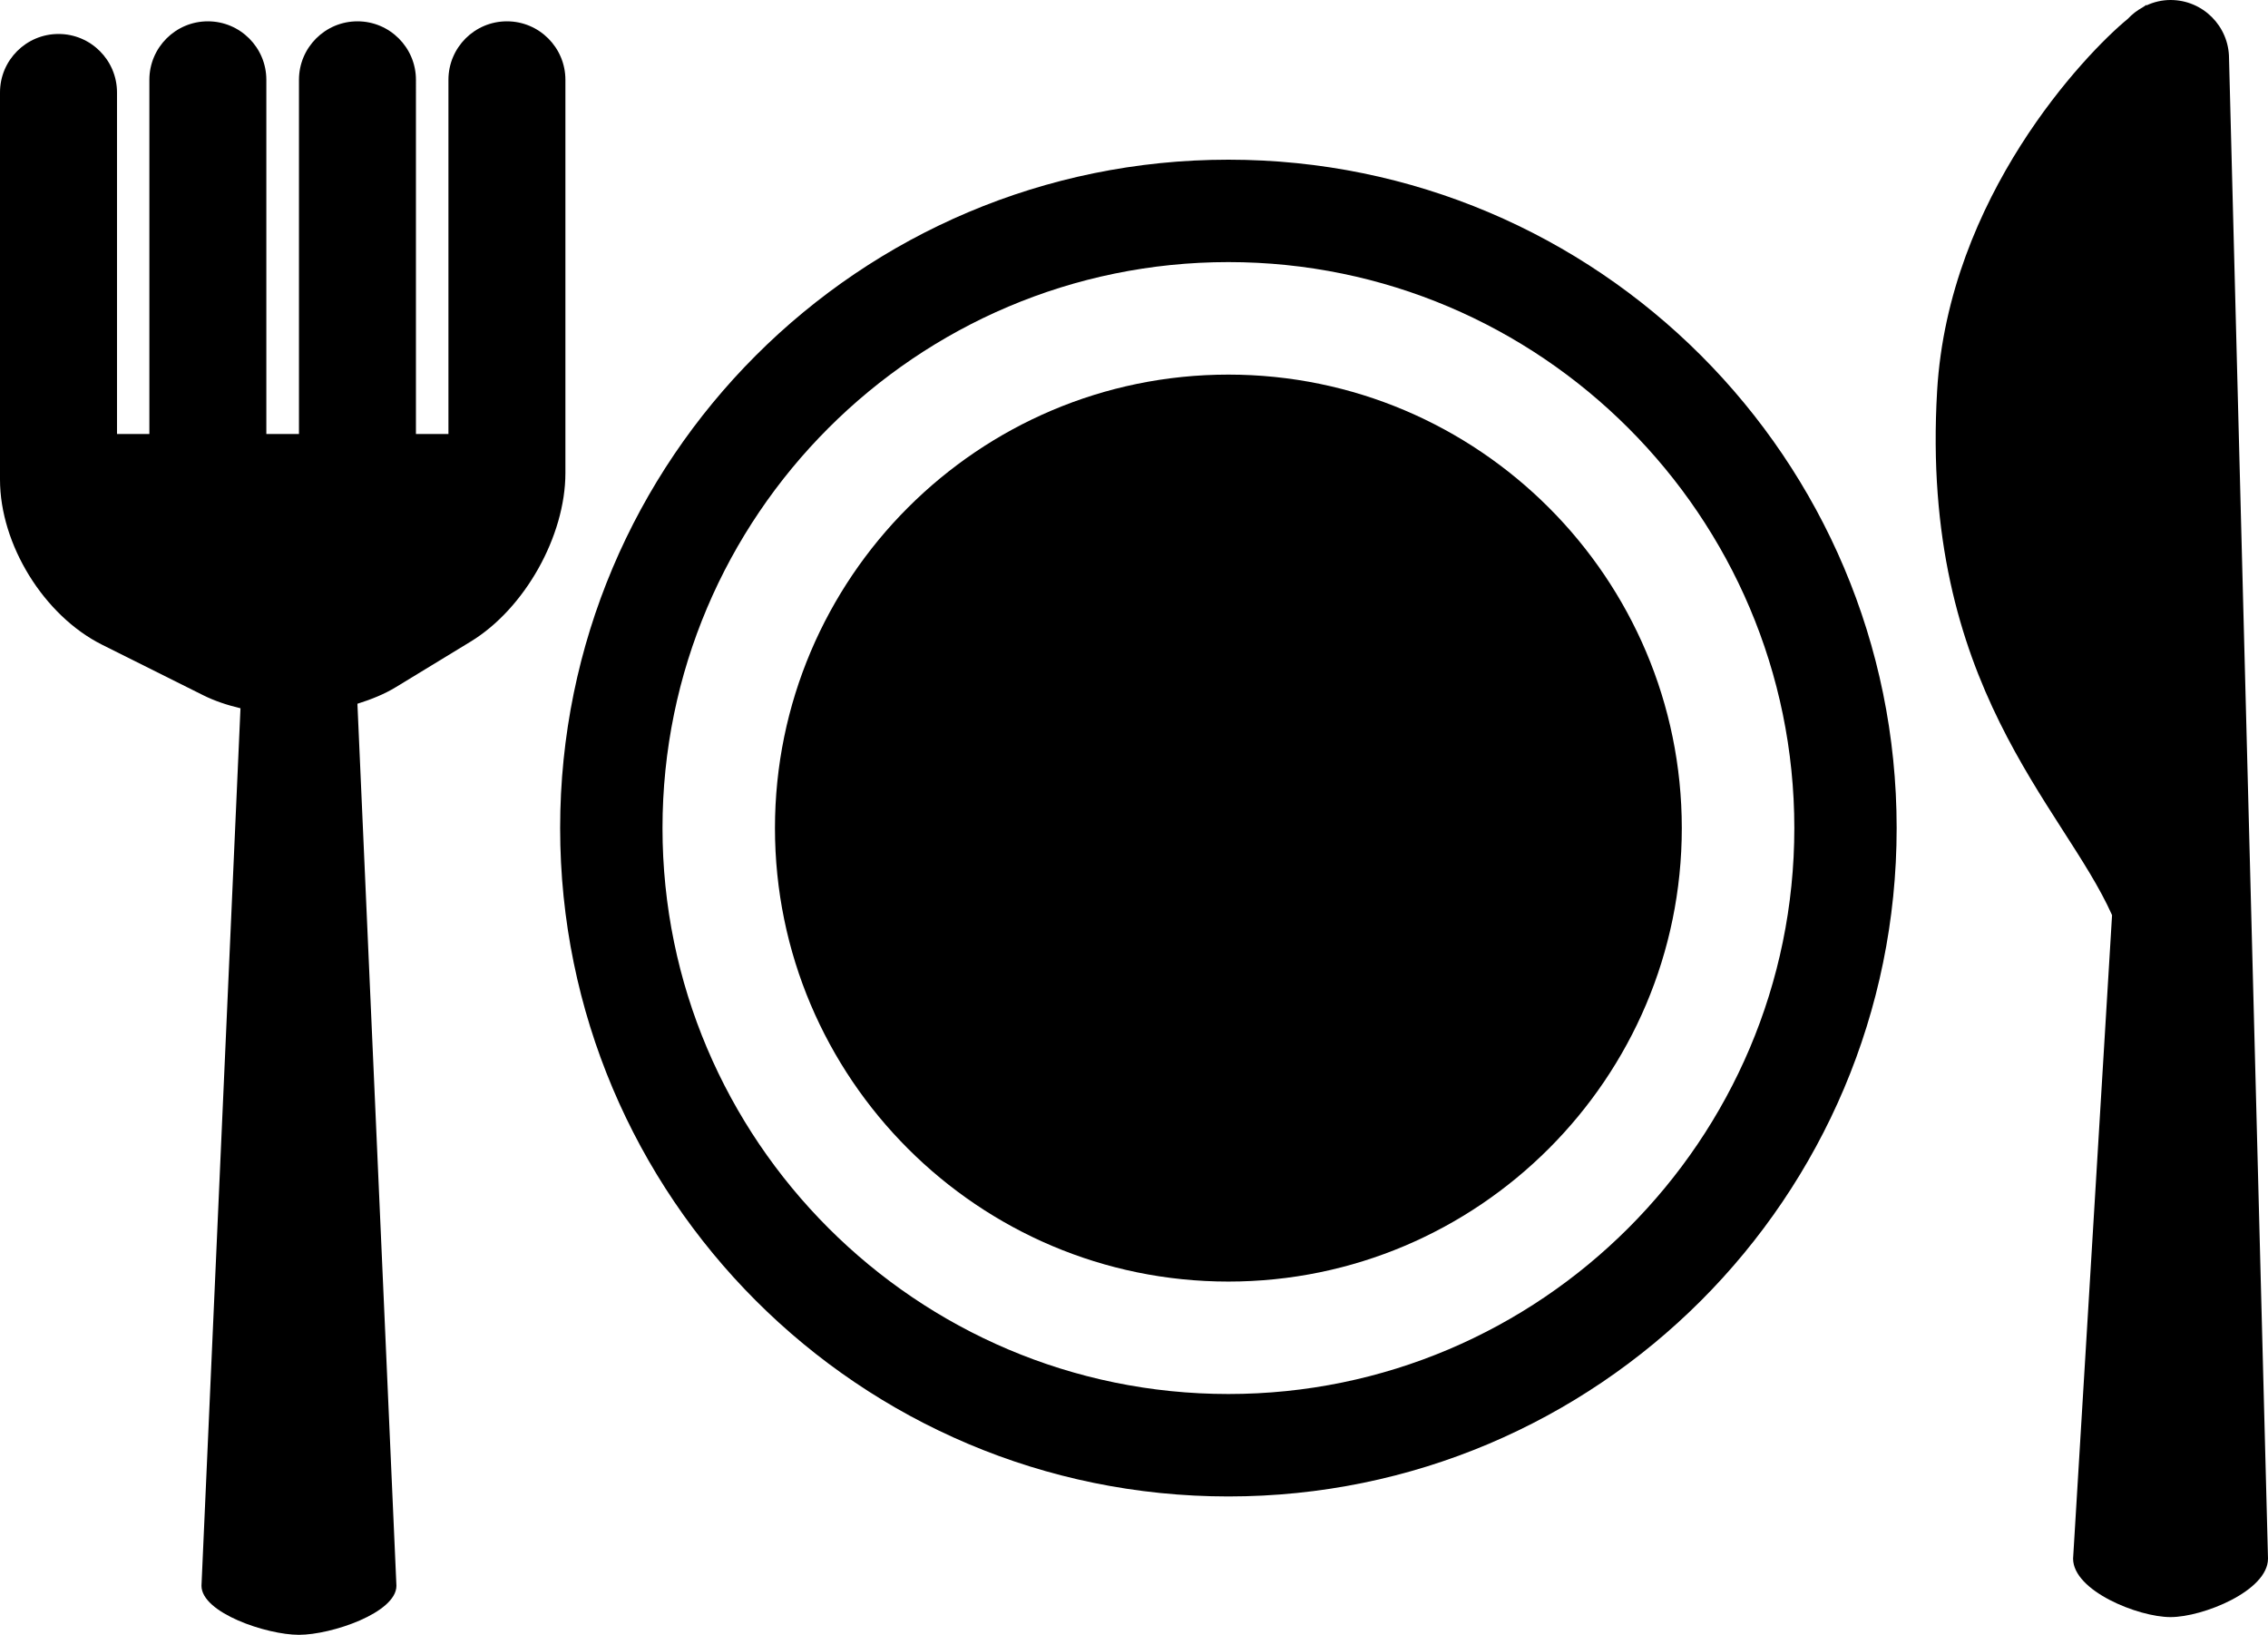 <?xml version="1.0" encoding="utf-8"?>
<!-- Generator: Adobe Illustrator 16.0.0, SVG Export Plug-In . SVG Version: 6.00 Build 0)  -->
<!DOCTYPE svg PUBLIC "-//W3C//DTD SVG 1.1//EN" "http://www.w3.org/Graphics/SVG/1.1/DTD/svg11.dtd">
<svg version="1.1" id="Vrstva_1" xmlns="http://www.w3.org/2000/svg" xmlns:xlink="http://www.w3.org/1999/xlink" x="0px" y="0px"
	 width="69.375px" height="50px" viewBox="0 0 69.375 50" enable-background="new 0 0 69.375 50" xml:space="preserve">
<g>
	<g>
		<path d="M37.574,39.196c7.647,0,13.87-6.221,13.87-13.868s-6.223-13.871-13.87-13.871c-7.646,0-13.869,6.223-13.869,13.871
			C23.705,32.975,29.926,39.196,37.574,39.196z"/>
		<path d="M37.575,45.768c11.291,0,20.441-9.152,20.441-20.442c0-11.292-9.151-20.442-20.441-20.442s-20.441,9.151-20.441,20.442
			C17.134,36.615,26.285,45.768,37.575,45.768z M37.575,8.016c9.543,0,17.311,7.767,17.311,17.31s-7.767,17.309-17.311,17.309
			s-17.31-7.766-17.31-17.309S28.031,8.016,37.575,8.016z"/>
		<path d="M69.375,47.669l-1.192-45.88C68.183,0.801,67.382,0,66.394,0c-0.264,0-0.512,0.061-0.737,0.165V0.148
			c0,0-0.046,0.03-0.113,0.075c-0.171,0.094-0.324,0.21-0.457,0.353c-1.31,1.074-5.483,5.454-5.833,11.375
			c-0.53,9.031,3.856,12.688,5.351,16.038l-1.192,19.68c0,0.988,1.994,1.789,2.981,1.789C67.382,49.458,69.375,48.657,69.375,47.669
			z"/>
		<path d="M3.123,19.719l3.088,1.542c0.352,0.176,0.739,0.305,1.145,0.401L6.163,48.5c0,0.828,1.994,1.5,2.981,1.5
			c0.988,0,2.982-0.672,2.982-1.5l-1.193-26.976c0.42-0.132,0.825-0.293,1.179-0.51l2.288-1.393c1.65-1.007,2.895-3.222,2.895-5.155
			V2.441c0-0.988-0.802-1.789-1.789-1.789s-1.789,0.801-1.789,1.789v10.832h-0.994V2.441c0-0.988-0.802-1.789-1.789-1.789
			S9.145,1.454,9.145,2.441v10.832H8.147V2.441c0-0.988-0.802-1.789-1.789-1.789S4.569,1.454,4.569,2.441v10.832h-0.99V2.828
			c0-0.988-0.802-1.789-1.789-1.789C0.802,1.039,0,1.84,0,2.828v11.838C0,16.656,1.344,18.829,3.123,19.719z"/>
	</g>
</g>
</svg>
